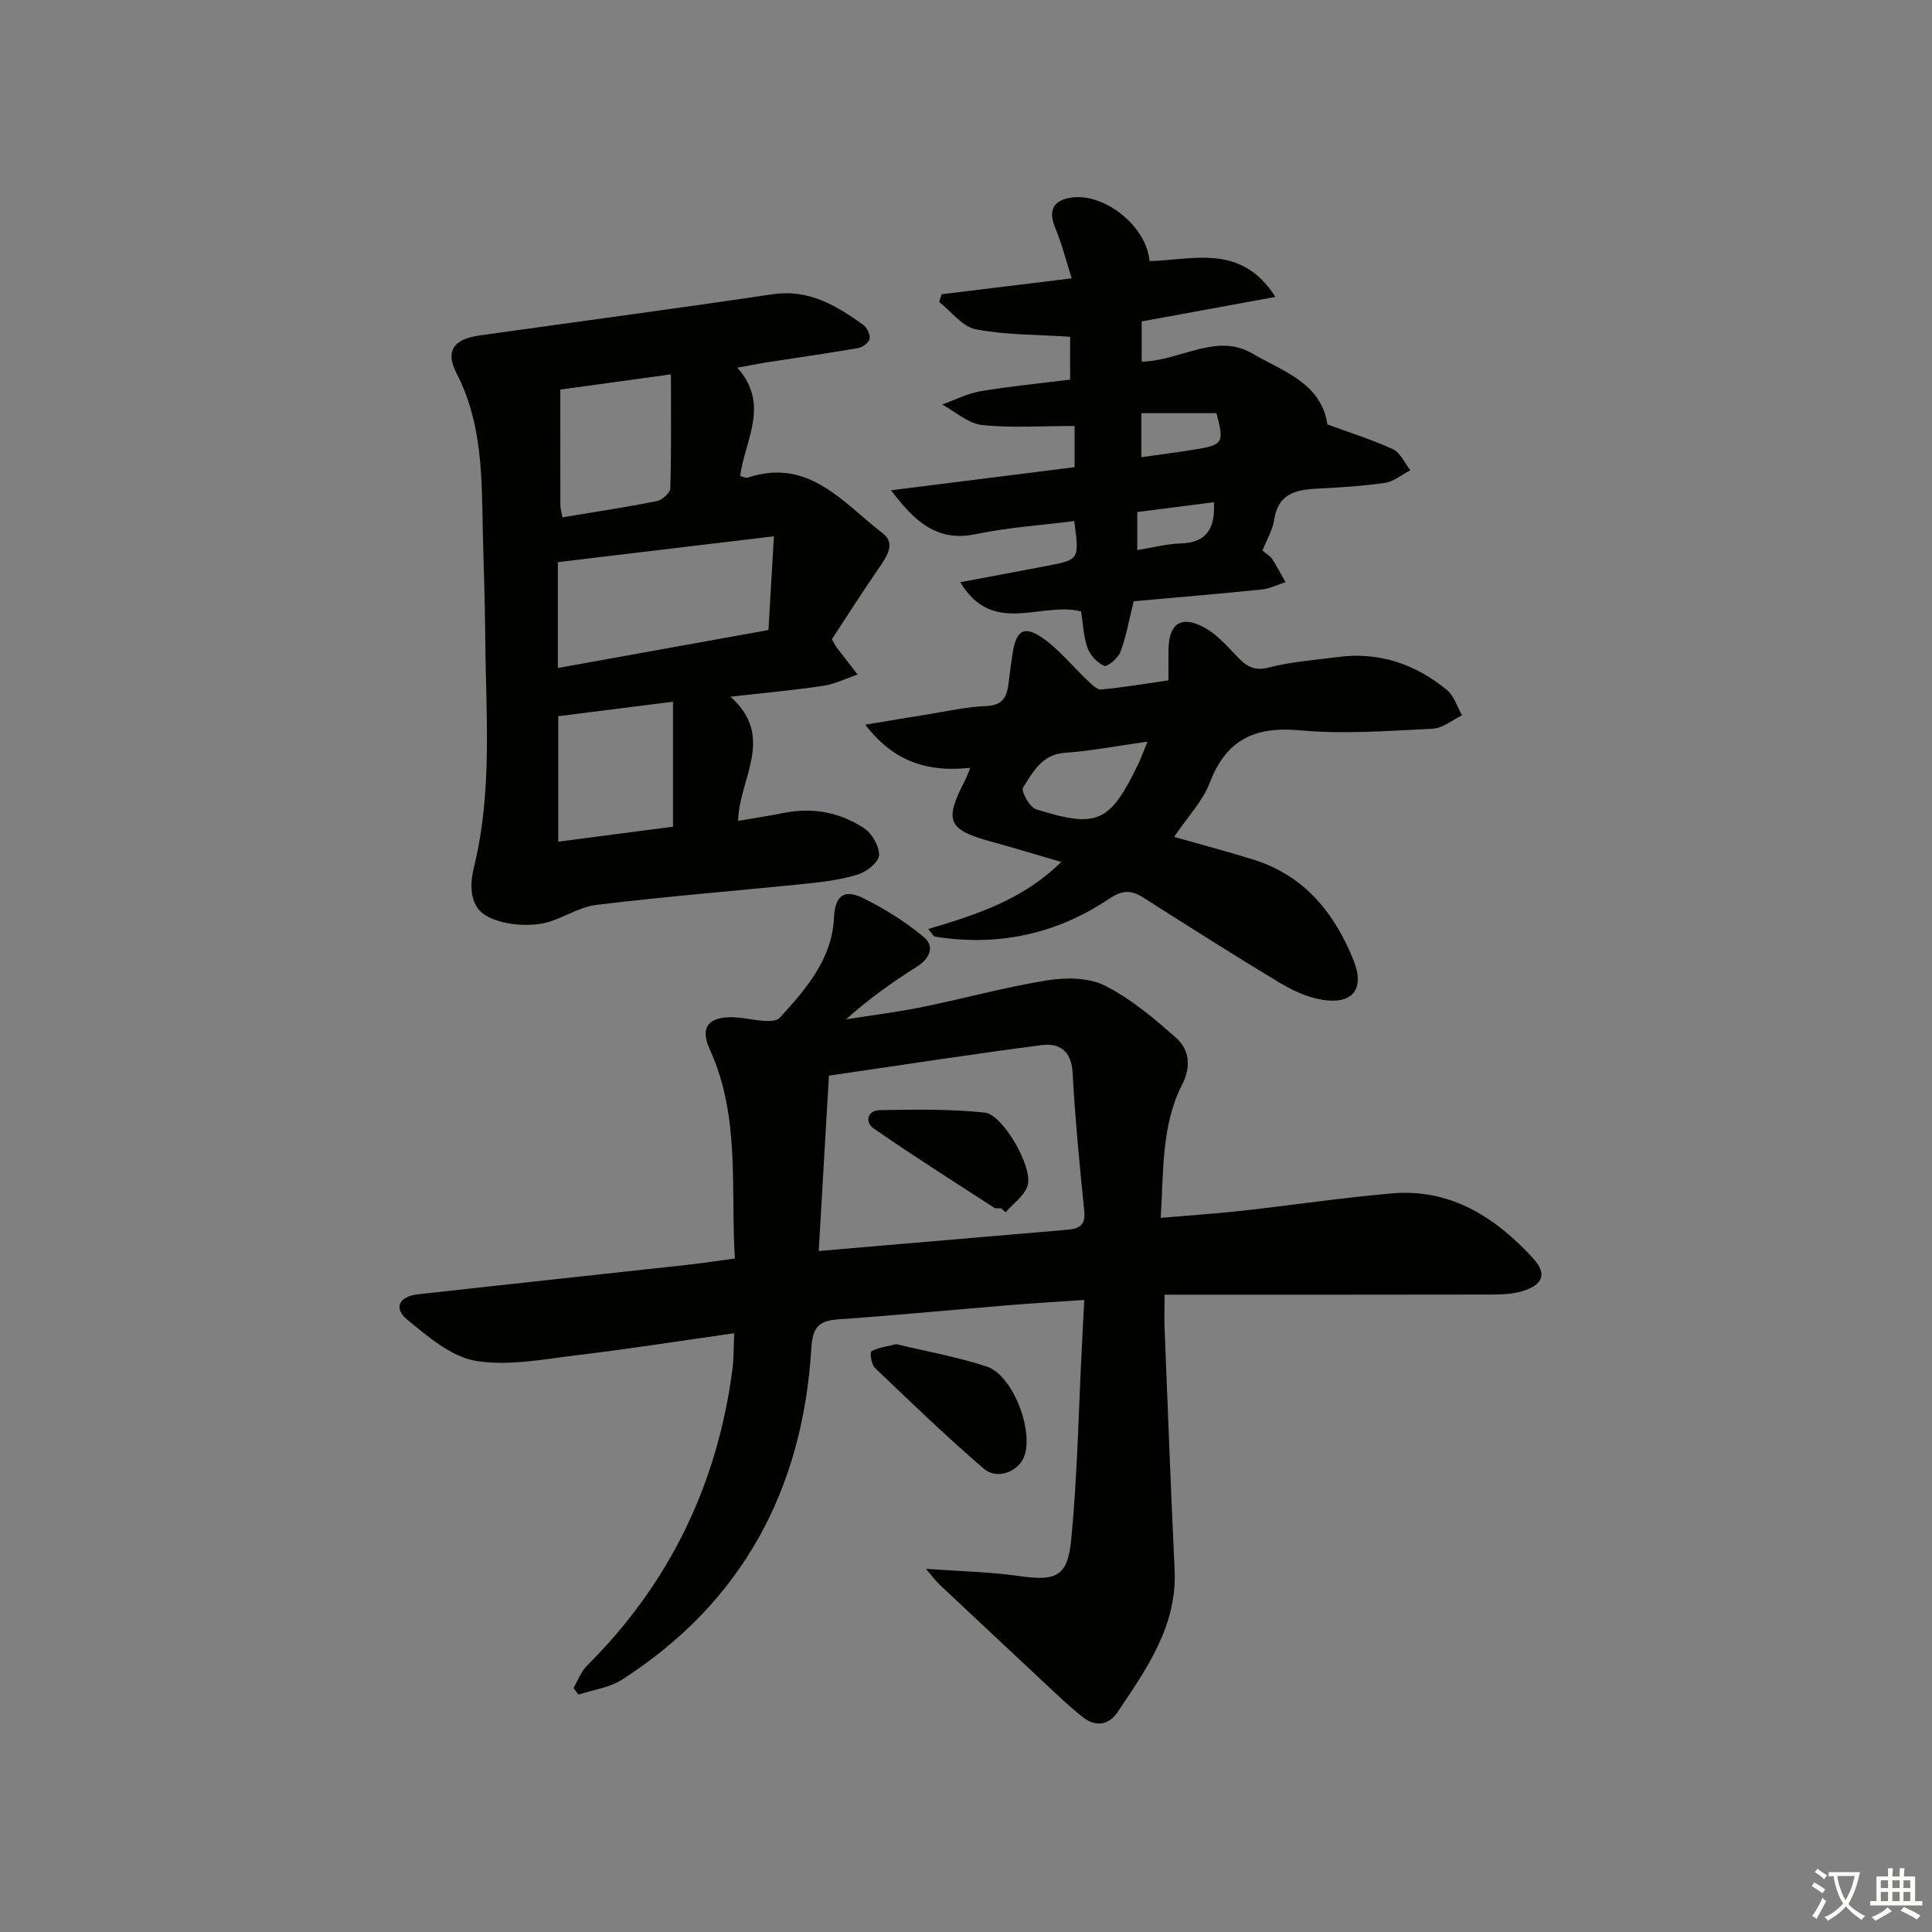 <svg enable-background="new 0 0 400 400" viewBox="0 0 400 400" xmlns="http://www.w3.org/2000/svg"><rect x="0" y="0" width="400" height="400" fill="#808080" stroke="none"/><path d="m377.9 391.2c-.2.3-.4.5-.6.8-.7-.6-1.4-1-2.2-1.5.2-.3.4-.5.5-.8.6.4 1.4.8 2.3 1.5zm-1.8 6.1c-.2-.2-.5-.4-.9-.6.4-.6.8-1.2 1.2-1.9s.7-1.3.9-1.9c.3.3.5.5.8.7-.7 1.3-1.4 2.6-2 3.7zm2.2-9c-.3.3-.5.5-.6.8-.6-.6-1.3-1.1-2-1.5.3-.3.5-.5.6-.7.6.5 1.3.9 2 1.4zm.3.2v-.9h2 4.5c-.3 1.3-.6 2.5-1 3.6s-.9 2.1-1.4 3c.4.5 1 1 1.6 1.4s1.2.8 1.9 1.1c-.3.2-.5.4-.8.8-.4-.3-1-.7-1.6-1.2s-1.2-1.1-1.6-1.6c-.5.6-1.1 1.1-1.7 1.6s-1.4.9-2.1 1.4c-.1-.3-.3-.5-.7-.8.6-.2 1.2-.5 1.9-1s1.4-1.1 2-1.8c-.5-.8-.9-1.6-1.2-2.5s-.6-2-.8-3.2c-.4.1-.7.1-1 .1zm2.5 2.7c.3 1 .7 1.7 1 2.2.3-.5.6-1.1 1-2s.6-1.9.9-3h-3.2-.4c.1.9.3 1.8.7 2.8z" fill="#fbfcfa"/><path d="m396.5 388.5v1.5 3.6h1.5v.9c-.4 0-1 0-1.7 0h-7.9c-.5 0-.9 0-1.2 0v-.9h1.3v-3.5c0-.7 0-1.2 0-1.6h2.4c0-.8 0-1.4 0-1.7h1c0 .3-.1.8-.1 1.7h1.5c0-.8 0-1.4 0-1.7h1c0 .3-.1.9-.1 1.7zm-8.2 9.2c-.2-.3-.5-.5-.8-.8.8-.3 1.4-.6 1.9-.9s1-.7 1.4-1.1c.3.3.6.5.9.8-1.6 1-2.8 1.6-3.4 2zm2.6-6.8v-1.6h-1.5v1.6zm0 2.7v-1.9h-1.5v1.9zm2.4-2.7v-1.6h-1.5v1.6zm0 2.7v-1.9h-1.5v1.9zm.2 2 .7-.8c.4.2.9.5 1.6.8s1.3.7 1.8 1c-.3.3-.5.6-.8.8-.4-.3-1.5-1-3.3-1.8zm2-4.7v-1.6h-1.4v1.6zm0 2.7v-1.9h-1.4v1.9z" fill="#fbfcfa"/><g fill="#010100"><path d="m152 276.03c-11.15 1.58-21.76 3.26-32.43 4.53-7.03.84-14.33 2.33-21.12 1.18-5.08-.86-9.86-5.03-14.14-8.52-2.88-2.34-1.7-4.8 2.12-5.23 18.65-2.09 37.32-4.08 55.97-6.13 3.1-.34 6.19-.82 9.75-1.3-.92-14.67 1.16-29.4-5.21-43.31-2.12-4.63-.16-6.84 5.02-6.63 3.26.13 8.07 1.63 9.51.06 5.34-5.81 10.83-12.19 11.19-20.6.22-5.25 2.6-5.86 6.17-4.08 4.4 2.2 8.69 4.88 12.46 8.03 2.22 1.85 1.3 4.36-1.39 6.07-5.05 3.2-9.95 6.64-14.76 10.95 5.33-.85 10.69-1.51 15.97-2.59 8.61-1.75 17.11-4.12 25.76-5.5 3.87-.62 8.58-.57 11.92 1.12 5.39 2.74 10.22 6.8 14.78 10.87 2.74 2.44 3.03 5.97 1.17 9.62-4.29 8.44-3.8 17.66-4.43 27.57 5.94-.51 11.33-.85 16.69-1.45 10.4-1.15 20.75-2.71 31.17-3.61 12.16-1.05 21.44 4.94 29.25 13.45 2.98 3.24 2.02 5.55-2.37 6.83-1.87.55-3.93.65-5.9.66-20.66.04-41.33.03-61.99.03-1.81 0-3.62 0-6.05 0 0 2.56-.08 4.82.01 7.07.66 16.62 1.29 33.24 2.07 49.85.55 11.66-5.78 20.5-11.77 29.46-1.83 2.73-4.57 3.23-7.34 1.01-1.68-1.35-3.31-2.78-4.89-4.26-8.27-7.72-16.52-15.46-24.77-23.21-.67-.63-1.21-1.4-2.71-3.16 7.21.52 13.27.63 19.22 1.48 7.62 1.09 10.1.23 10.85-7.47 1.28-13.22 1.52-26.53 2.2-39.8.16-3.1.32-6.2.5-9.88-5.5.38-10.57.67-15.63 1.09-11.76.97-23.51 2.1-35.28 2.93-4.03.29-5.32 1.55-5.59 5.97-1.78 29.21-14.25 52.59-39.19 68.62-2.6 1.67-6 2.1-9.03 3.11-.34-.46-.68-.93-1.02-1.39.92-1.56 1.57-3.39 2.81-4.63 16.99-16.92 26.88-37.32 30.05-61.02.35-2.39.27-4.86.4-7.79zm17.51-17.02c5.01-.43 8.8-.76 12.59-1.08 12.88-1.1 25.76-2.21 38.64-3.3 2.38-.2 4.07-.69 3.75-3.85-.98-9.56-1.89-19.13-2.42-28.73-.25-4.52-2.77-6.14-6.41-5.67-14.41 1.87-28.78 4.1-44.04 6.32-.69 11.86-1.38 23.7-2.11 36.31z"/><path d="m152.65 76.13c6.81 7.61 1.62 14.86.58 22.43.52.11 1.18.46 1.66.3 12.59-4.15 19.68 5.27 27.87 11.55 2.85 2.19.68 5.04-.98 7.47-3.36 4.88-6.54 9.89-9.55 14.47.65 1.13.78 1.43.97 1.68 1.45 1.88 2.91 3.75 4.37 5.63-2.39.8-4.73 1.97-7.19 2.34-6 .9-12.06 1.44-19.15 2.24 9.41 8.4 1.77 16.91 1.59 25.71 3.34-.57 6.4-1.03 9.43-1.64 6-1.2 11.67-.13 16.67 3.18 1.64 1.09 3.16 3.74 3.08 5.59-.07 1.43-2.53 3.39-4.3 3.95-3.43 1.08-7.1 1.55-10.71 1.92-14.52 1.49-29.08 2.63-43.57 4.41-4.01.49-7.71 3.39-11.72 3.94-3.47.48-7.61.06-10.68-1.5-3.86-1.96-3.82-6.47-2.88-10.3 3.9-15.91 2.42-32.05 2.32-48.13-.05-7.31-.36-14.62-.51-21.93-.22-10.96-.13-21.88-5.4-32.09-2.44-4.73-.64-7.14 4.8-7.91 20.2-2.84 40.43-5.52 60.61-8.52 7.5-1.11 13.18 2.34 18.77 6.33.78.56 1.49 2.04 1.31 2.91-.16.8-1.49 1.76-2.44 1.92-6.37 1.1-12.78 2-19.17 2.99-1.76.29-3.49.64-5.78 1.06zm-37.15 40.25v21.92c14.66-2.64 28.91-5.21 43.6-7.86.37-6.29.71-12.16 1.13-19.41-15.48 1.85-29.99 3.59-44.73 5.35zm23.83 54.78c0-9.06 0-17.38 0-25.88-8.33 1.05-16.14 2.04-23.75 3v25.98c8.44-1.1 16.22-2.12 23.75-3.1zm-22.88-64.06c6.63-1.1 13.12-2.07 19.55-3.35 1.1-.22 2.76-1.72 2.78-2.66.23-7.71.13-15.43.13-23.59-8.4 1.16-16.02 2.21-22.9 3.16 0 8.49-.01 16.26.01 24.02.01.63.22 1.27.43 2.42z"/><path d="m234.72 124.48c-.95 3.8-1.54 7.24-2.73 10.46-.48 1.3-2.74 3.19-3.38 2.92-1.46-.63-2.93-2.24-3.47-3.78-.85-2.43-.93-5.12-1.3-7.49-8.27-2.13-18.3 5.22-25.03-6.05 6.65-1.25 12.28-2.29 17.9-3.37 6.77-1.3 6.77-1.32 5.7-9.29-6.84.87-13.78 1.32-20.52 2.73-8.03 1.67-12.66-2.87-17.42-9.1 12.64-1.59 25.28-3.18 38.02-4.79 0-3.24 0-6.14 0-8.53-6.64 0-12.96.45-19.18-.2-2.86-.3-5.5-2.76-8.24-4.24 2.63-.94 5.18-2.28 7.89-2.74 6.04-1.02 12.15-1.61 18.6-2.41 0-3.27 0-6.48 0-8.88-6.67-.44-13.22-.34-19.53-1.54-2.79-.53-5.08-3.7-7.59-5.67.17-.53.35-1.06.52-1.59 8.61-1.05 17.21-2.1 26.92-3.29-1.18-3.71-2.02-7.14-3.37-10.35-1.52-3.63-.56-5.81 3.3-6.37 6.84-1 15.59 5.9 16.18 13.15 8.92-.2 18.95-3.79 26.07 7.41-9.72 1.78-18.56 3.41-27.69 5.08v8.32c7.88-.09 15.44-6.1 22.96-1.66 6.16 3.64 14.21 6.01 15.49 14.66 4.44 1.64 9.14 3.1 13.58 5.14 1.54.71 2.42 2.86 3.6 4.35-1.76.91-3.45 2.36-5.3 2.62-4.76.69-9.59.94-14.4 1.21-4.28.24-7.69 1.23-8.47 6.33-.34 2.22-1.6 4.3-2.45 6.46.8.69 1.58 1.12 2.01 1.77 1.01 1.54 1.85 3.18 2.76 4.78-1.64.52-3.25 1.35-4.93 1.52-8.76.9-17.52 1.62-26.5 2.43zm1.58-29.82c3.9-.56 7.48-1.01 11.04-1.59 5.92-.95 6.14-1.36 4.51-7.53-5.23 0-10.4 0-15.55 0zm15.02 9.32c-5.27.67-10.58 1.35-15.86 2.03v7.88c3.22-.52 6.11-1.29 9.02-1.38 5.3-.17 7.16-3.02 6.84-8.53z"/><path d="m192.17 192.34c10.28-3.03 19.71-6.16 27.55-13.88-5.08-1.48-9.73-2.91-14.42-4.19-9.12-2.49-9.9-4.28-5.43-12.85.29-.56.48-1.16 1.01-2.45-8.71.93-15.78-1.15-21.73-8.93 4.83-.8 8.76-1.48 12.71-2.1 4.1-.65 8.19-1.61 12.32-1.76 3.68-.13 4.35-2.19 4.67-5.03.22-1.98.51-3.95.81-5.92.75-4.87 2.46-5.85 6.54-2.89 3.3 2.39 5.94 5.69 8.94 8.52.84.79 1.97 1.98 2.86 1.89 4.57-.42 9.1-1.2 13.92-1.89 0-2.49-.03-4.47.01-6.44.09-5.29 2.6-7.06 7.29-4.57 2.54 1.35 4.63 3.67 6.66 5.81 1.91 2.02 3.48 3.41 6.76 2.55 4.63-1.21 9.49-1.54 14.26-2.17 8.58-1.15 16.14 1.43 22.69 6.83 1.47 1.21 2.09 3.46 3.11 5.23-2.02.97-4 2.67-6.06 2.77-9.14.44-18.38 1.18-27.45.34-9.35-.86-15.26 1.85-18.7 10.81-1.5 3.9-4.65 7.17-7.4 11.25 5.78 1.65 11.18 3.06 16.5 4.73 10.52 3.31 16.76 11.1 20.66 20.86 2.39 5.98-.25 9.18-6.6 8.12-3.16-.53-6.3-2.06-9.09-3.74-9.38-5.65-18.63-11.55-27.88-17.42-2.51-1.59-4.34-1.56-7.06.27-10.89 7.32-23.01 9.91-36.03 7.83-.35-.05-.61-.66-1.42-1.58zm45.4-38.79c-6.36.89-11.71 1.93-17.11 2.31-4.82.34-6.59 4.04-8.66 7.21-.45.68 1.36 4.06 2.67 4.47 12.8 4.02 15.32 2.8 21.26-9.5.5-1.01.86-2.09 1.84-4.49z"/><path d="m185.52 278.29c6.04 1.45 12.55 2.6 18.78 4.64 5.41 1.77 9.82 13.39 7.71 18.72-1.21 3.05-5.57 4.79-8.32 2.43-7.77-6.67-15.15-13.8-22.56-20.89-.73-.7-1.06-3.2-.72-3.4 1.32-.78 2.98-.95 5.11-1.5z"/><path d="m207.25 250.17c-.5-.04-1.11.09-1.47-.15-8.33-5.41-16.73-10.72-24.89-16.38-1.91-1.32-1.3-3.75 1.26-3.8 7.24-.12 14.54-.25 21.72.51 3.8.4 10.02 11.31 8.89 15.09-.63 2.11-2.98 3.71-4.55 5.54-.33-.28-.65-.54-.96-.81z"/></g></svg>
